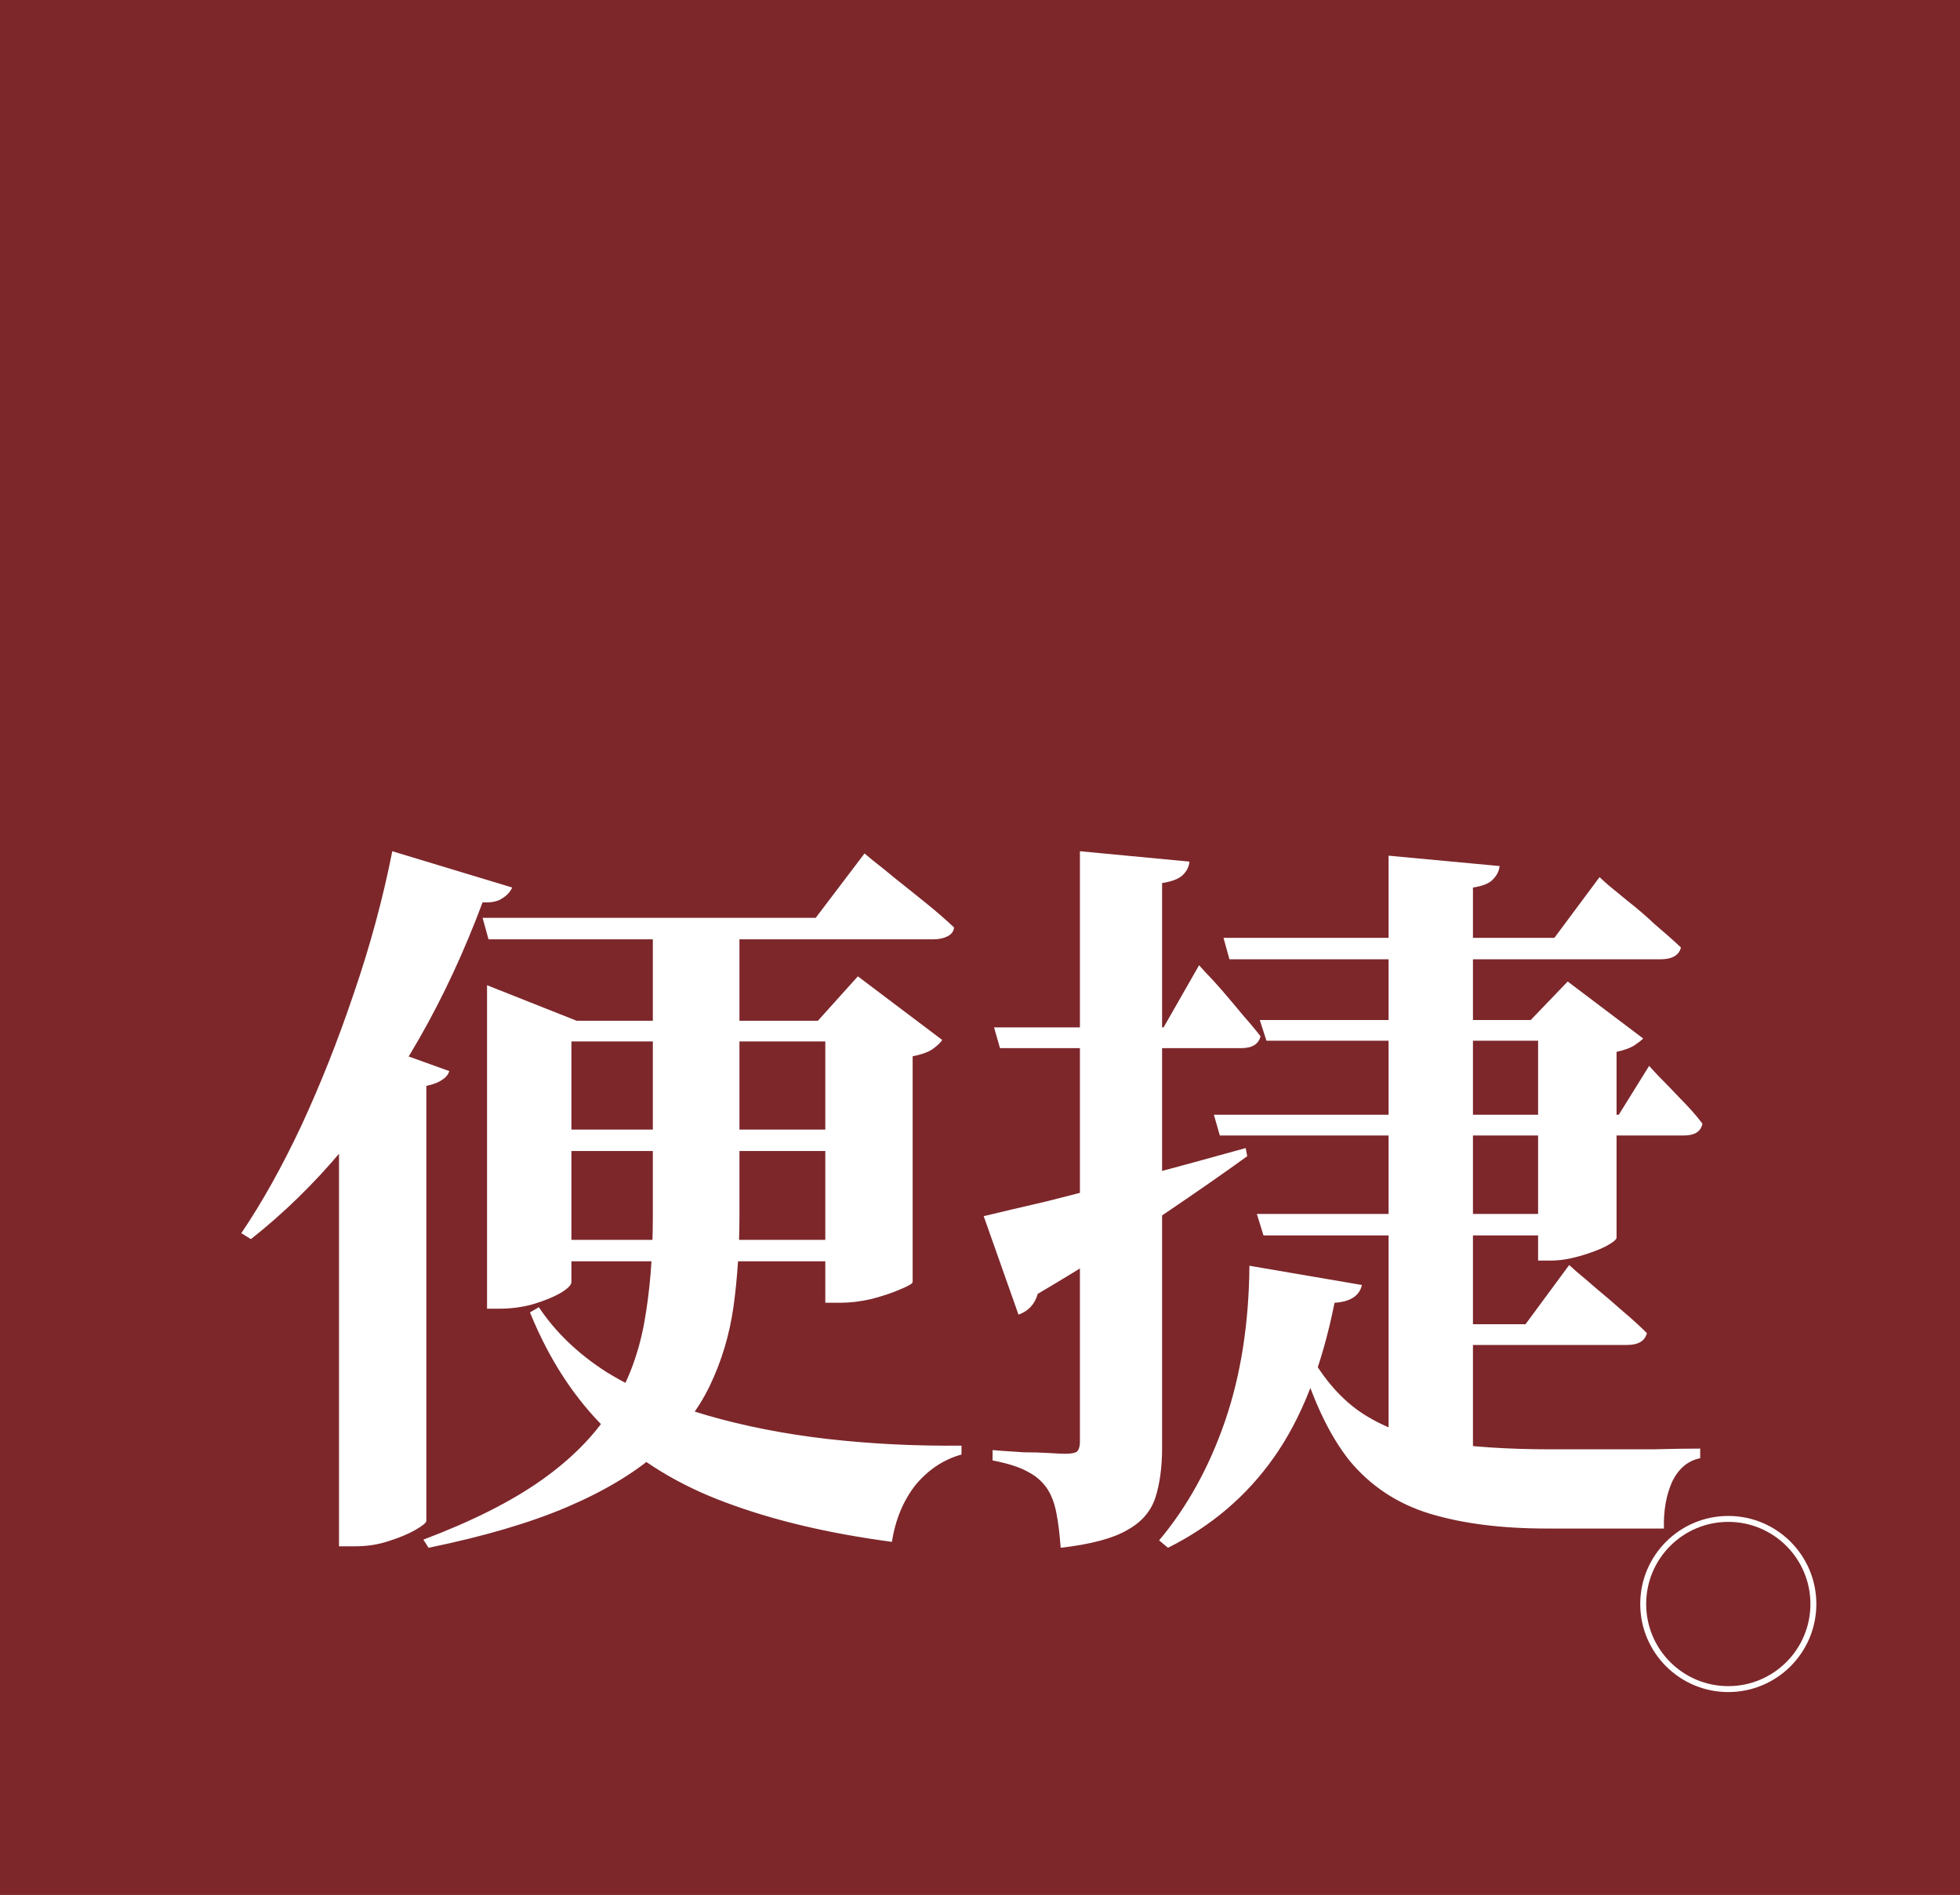 <svg width="331" height="320" fill="none" xmlns="http://www.w3.org/2000/svg"><rect width="331" height="320" fill="#7D272B"/><path d="M81.5 155H137.75L146 144.125C146 144.125 146.5 144.542 147.5 145.375C148.583 146.208 149.875 147.25 151.375 148.5C152.958 149.75 154.625 151.083 156.375 152.5C158.125 153.917 159.708 155.292 161.125 156.625C161.042 157.292 160.667 157.792 160 158.125C159.333 158.458 158.542 158.625 157.625 158.625H82.5L81.5 155ZM90.5 209.375H144.125V213H90.5V209.375ZM90.5 190.75H144.125V194.375H90.5V190.75ZM139.375 172.375H138.125L144.875 164.875L159.125 175.625C158.792 176.125 158.208 176.667 157.375 177.25C156.542 177.75 155.458 178.125 154.125 178.375V216.5C154.125 216.75 153.417 217.167 152 217.75C150.667 218.333 149.042 218.875 147.125 219.375C145.292 219.792 143.542 220 141.875 220H139.375V172.375ZM82.25 172.375V166.375L97.375 172.375H144V175.875H96.5V216.5C96.5 217 95.875 217.625 94.625 218.375C93.458 219.042 91.917 219.667 90 220.25C88.167 220.75 86.292 221 84.375 221H82.25V172.375ZM110.25 155H124.875V205.25C124.875 210.667 124.542 215.792 123.875 220.625C123.208 225.375 121.875 229.833 119.875 234C117.875 238.167 114.917 241.958 111 245.375C107.083 248.792 102 251.833 95.75 254.5C89.5 257.167 81.708 259.458 72.375 261.375L71.5 260C79.667 256.917 86.292 253.583 91.375 250C96.458 246.417 100.375 242.458 103.125 238.125C105.875 233.792 107.75 228.958 108.75 223.625C109.75 218.208 110.25 212.167 110.25 205.5V155ZM91 220.75C93.833 225 97.667 228.667 102.5 231.75C107.417 234.75 113.042 237.167 119.375 239C125.708 240.833 132.5 242.167 139.75 243C147.083 243.833 154.625 244.208 162.375 244.125V245.625C159.375 246.458 156.792 248.167 154.625 250.75C152.542 253.417 151.208 256.625 150.625 260.375C139.958 258.958 130.625 256.75 122.625 253.75C114.708 250.833 108 246.75 102.5 241.5C97.083 236.25 92.75 229.625 89.5 221.625L91 220.75ZM57.25 183.75L63 176.25L75.875 180.875C75.708 181.458 75.292 181.958 74.625 182.375C74.042 182.792 73.167 183.125 72 183.375V256.875C71.917 257.208 71.292 257.708 70.125 258.375C68.958 259.042 67.458 259.667 65.625 260.25C63.875 260.833 62 261.125 60 261.125H57.25V183.75ZM66.25 143.75L86.5 149.875C86.167 150.625 85.583 151.25 84.75 151.75C84 152.25 82.917 152.458 81.5 152.375C78.417 160.625 74.875 168.25 70.875 175.25C66.875 182.25 62.5 188.583 57.75 194.25C53 199.917 47.875 204.917 42.375 209.25L40.75 208.25C44.25 203.083 47.625 197.042 50.875 190.125C54.125 183.125 57.083 175.667 59.75 167.75C62.5 159.75 64.667 151.75 66.25 143.75ZM205 188.25H273.375L278.5 180C278.5 180 279 180.542 280 181.625C281.083 182.708 282.333 184 283.75 185.5C285.25 187 286.5 188.417 287.5 189.75C287.25 191.083 286.208 191.75 284.375 191.75H206L205 188.25ZM206.625 158.375H262.5L270.125 148.125C270.125 148.125 270.583 148.542 271.5 149.375C272.417 150.125 273.583 151.083 275 152.25C276.5 153.417 278 154.708 279.5 156.125C281.083 157.458 282.542 158.75 283.875 160C283.542 161.333 282.375 162 280.375 162H207.625L206.625 158.375ZM234.5 144.5L253.25 146.25C253.167 147.083 252.792 147.833 252.125 148.5C251.542 149.167 250.417 149.625 248.75 149.875V252.75L234.5 246.5V144.5ZM212.75 172.25H265V175.75H213.875L212.75 172.25ZM212.25 205H265.375V208.625H213.375L212.25 205ZM259.75 172.25H258.5L264.75 165.75L277.5 175.375C277.167 175.708 276.625 176.125 275.875 176.625C275.125 177.042 274.167 177.375 273 177.625V209C273 209.333 272.375 209.833 271.125 210.5C269.958 211.083 268.5 211.625 266.75 212.125C265 212.625 263.375 212.875 261.875 212.875H259.75V172.25ZM241.875 223.625H257.625L265 213.625C265 213.625 265.417 214 266.25 214.75C267.167 215.5 268.292 216.458 269.625 217.625C271.042 218.792 272.5 220.042 274 221.375C275.583 222.708 276.958 223.958 278.125 225.125C277.792 226.458 276.667 227.125 274.75 227.125H241.875V223.625ZM211 213.75L230 217C229.583 218.833 228.042 219.833 225.375 220C223.208 230.833 219.792 239.542 215.125 246.125C210.542 252.625 204.583 257.708 197.25 261.375L195.75 260.125C200.5 254.458 204.208 247.75 206.875 240C209.542 232.25 210.917 223.5 211 213.75ZM220.5 227.375C223 232.208 226.042 235.875 229.625 238.375C233.292 240.875 237.75 242.583 243 243.5C248.333 244.333 254.667 244.75 262 244.75C263.833 244.75 266.333 244.75 269.5 244.75C272.667 244.75 275.833 244.75 279 244.75C282.25 244.667 284.958 244.625 287.125 244.625V246.25C285.042 246.667 283.458 248 282.375 250.25C281.375 252.5 280.917 255.125 281 258.125C279.583 258.125 277.583 258.125 275 258.125C272.5 258.125 269.958 258.125 267.375 258.125C264.875 258.125 262.833 258.125 261.25 258.125C253.583 258.125 247 257.292 241.5 255.625C236 253.958 231.458 250.958 227.875 246.625C224.375 242.208 221.5 236.042 219.25 228.125L220.5 227.375ZM167.875 173.5H196.5L202.5 163C202.5 163 202.875 163.417 203.625 164.25C204.375 165 205.292 166 206.375 167.25C207.458 168.5 208.583 169.833 209.75 171.25C211 172.667 212.042 173.917 212.875 175C212.542 176.333 211.458 177 209.625 177H168.875L167.875 173.5ZM182.375 143.75L200.875 145.5C200.792 146.417 200.375 147.208 199.625 147.875C198.958 148.458 197.833 148.875 196.25 149.125V244.5C196.25 247.75 195.875 250.542 195.125 252.875C194.375 255.208 192.792 257.042 190.375 258.375C187.958 259.792 184.208 260.792 179.125 261.375C178.958 259.042 178.708 257.042 178.375 255.375C178.042 253.708 177.5 252.333 176.75 251.25C175.917 250.083 174.833 249.167 173.5 248.5C172.167 247.75 170.208 247.125 167.625 246.625V244.875C167.625 244.875 168.125 244.917 169.125 245C170.208 245.083 171.458 245.167 172.875 245.25C174.375 245.25 175.792 245.292 177.125 245.375C178.458 245.458 179.375 245.5 179.875 245.5C180.875 245.5 181.542 245.375 181.875 245.125C182.208 244.792 182.375 244.25 182.375 243.5V143.75ZM166.125 205.375C168.542 204.792 172.083 203.958 176.75 202.875C181.417 201.708 186.667 200.333 192.5 198.75C198.417 197.167 204.375 195.542 210.375 193.875L210.625 195.25C206.958 197.917 202.167 201.25 196.25 205.25C190.417 209.25 183.417 213.667 175.25 218.5C174.75 220.25 173.667 221.417 172 222L166.125 205.375Z" fill="white"/><path d="M291.87 285.24C299.806 285.24 306.24 278.806 306.24 270.87C306.24 262.934 299.806 256.5 291.87 256.5C283.934 256.5 277.5 262.934 277.5 270.87C277.5 278.806 283.934 285.24 291.87 285.24Z" stroke="white" stroke-miterlimit="10"/></svg>